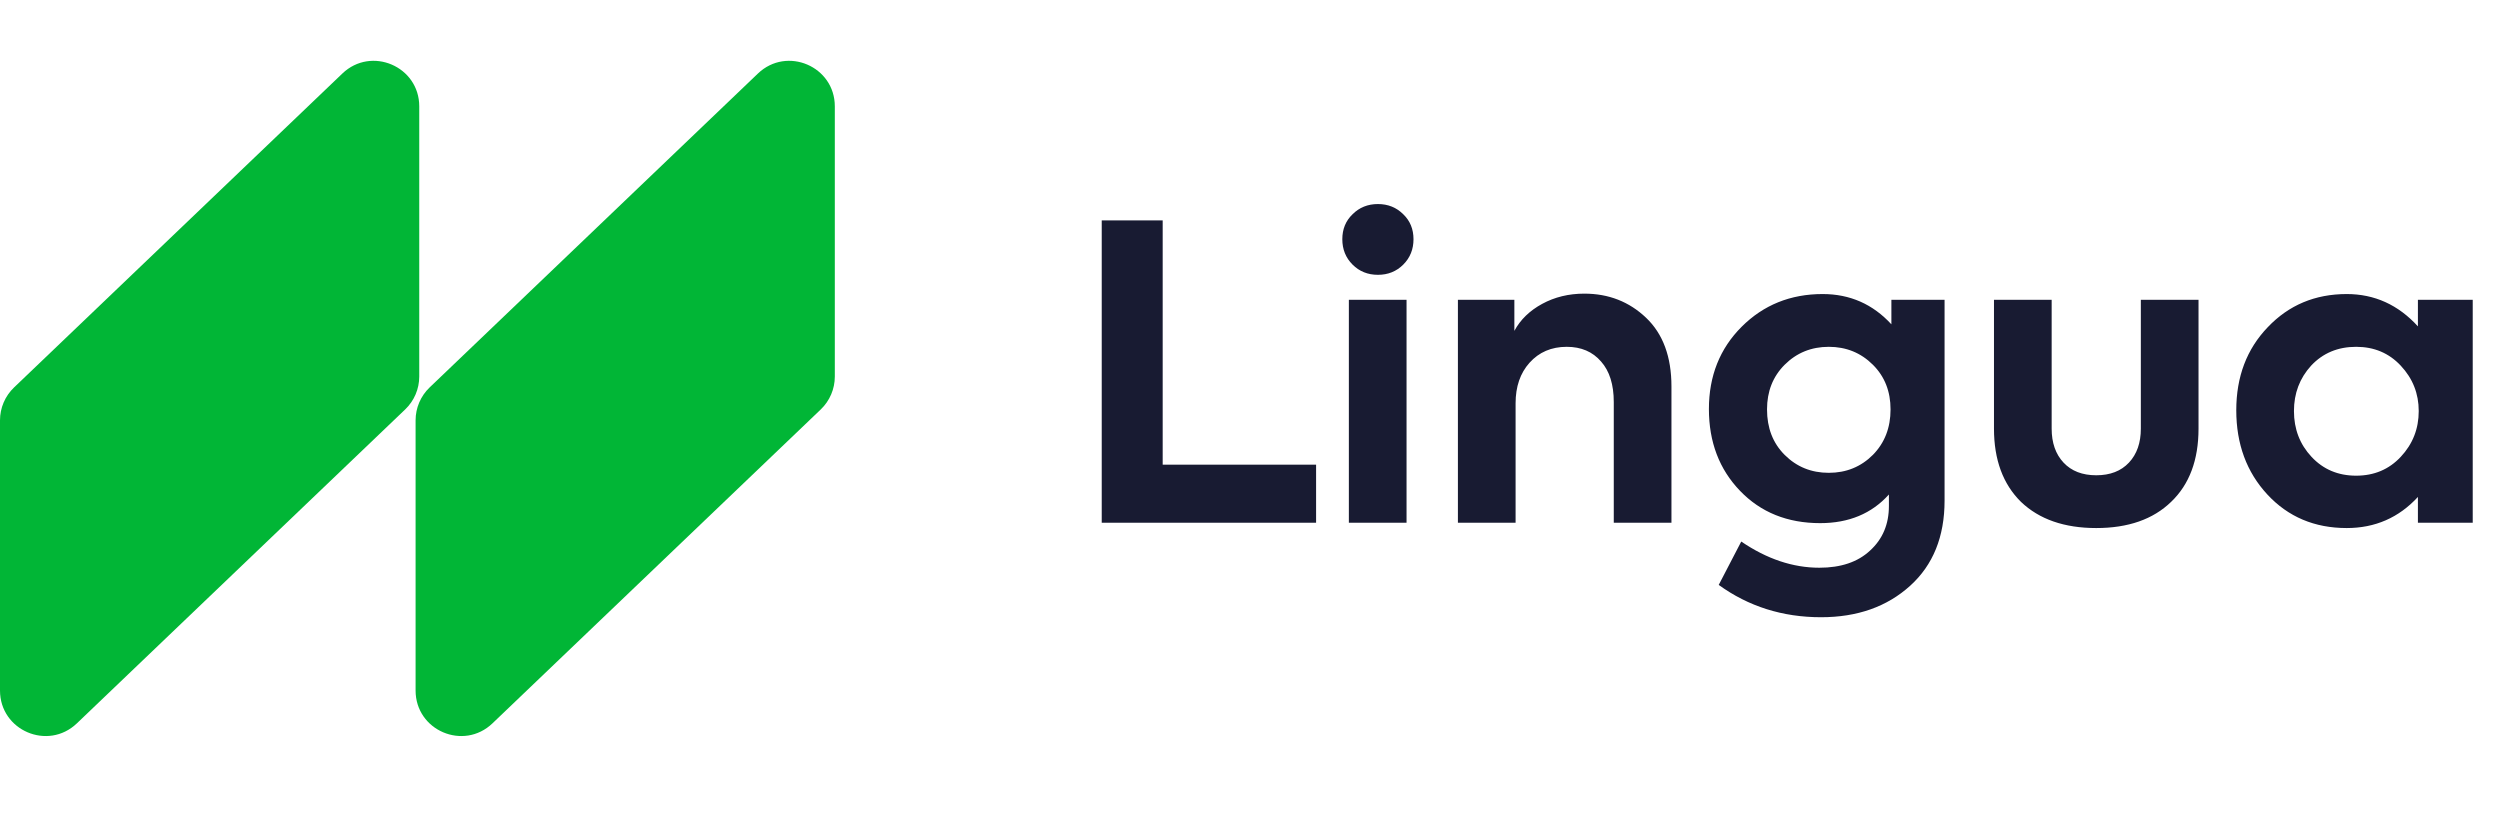 <svg width="110" height="36" viewBox="0 0 110 36" fill="none" xmlns="http://www.w3.org/2000/svg">
<path d="M36.732 4.68C36.732 2.919 34.623 2.018 33.35 3.234L18.903 17.048C18.509 17.426 18.286 17.948 18.286 18.494L18.286 30.382C18.286 32.143 20.396 33.044 21.668 31.828L36.115 18.014C36.509 17.636 36.732 17.114 36.732 16.568L36.732 4.68Z" fill="#01b636"/>
<path d="M57.908 23H48.476V9.698H51.158V20.444H57.908V23ZM62.194 10.526C62.194 10.97 62.044 11.342 61.744 11.642C61.444 11.942 61.072 12.092 60.628 12.092C60.184 12.092 59.812 11.942 59.512 11.642C59.212 11.342 59.062 10.97 59.062 10.526C59.062 10.082 59.212 9.716 59.512 9.428C59.812 9.128 60.184 8.978 60.628 8.978C61.072 8.978 61.444 9.128 61.744 9.428C62.044 9.716 62.194 10.082 62.194 10.526ZM61.888 13.19V23H59.35V13.19H61.888ZM66.686 23H64.148V13.19H66.632V14.558C66.896 14.066 67.304 13.67 67.856 13.37C68.408 13.07 69.026 12.92 69.71 12.92C70.778 12.92 71.684 13.274 72.428 13.982C73.172 14.69 73.544 15.698 73.544 17.006V23H71.006V17.69C71.006 16.922 70.82 16.328 70.448 15.908C70.076 15.476 69.572 15.26 68.936 15.26C68.264 15.26 67.718 15.494 67.298 15.962C66.89 16.418 66.686 17.012 66.686 17.744V23ZM83.221 14.27V13.19H85.561V22.028C85.561 23.612 85.056 24.86 84.049 25.772C83.028 26.696 81.721 27.158 80.124 27.158C78.433 27.158 76.933 26.684 75.624 25.736L76.615 23.828C77.743 24.596 78.888 24.98 80.052 24.98C81.001 24.98 81.745 24.728 82.284 24.224C82.837 23.72 83.112 23.066 83.112 22.262V21.758C82.356 22.598 81.349 23.018 80.088 23.018C78.648 23.018 77.472 22.544 76.561 21.596C75.648 20.648 75.192 19.448 75.192 17.996C75.192 16.544 75.672 15.338 76.632 14.378C77.593 13.418 78.781 12.938 80.197 12.938C81.397 12.938 82.404 13.382 83.221 14.27ZM77.749 18.014C77.749 18.83 78.007 19.496 78.522 20.012C79.05 20.54 79.698 20.804 80.466 20.804C81.234 20.804 81.882 20.54 82.41 20.012C82.927 19.484 83.184 18.818 83.184 18.014C83.184 17.222 82.927 16.568 82.41 16.052C81.882 15.524 81.234 15.26 80.466 15.26C79.698 15.26 79.05 15.524 78.522 16.052C78.007 16.568 77.749 17.222 77.749 18.014ZM95.529 22.082C94.737 22.85 93.639 23.234 92.235 23.234C90.831 23.234 89.727 22.85 88.923 22.082C88.131 21.302 87.735 20.228 87.735 18.86V13.19H90.273V18.86C90.273 19.484 90.447 19.982 90.795 20.354C91.143 20.726 91.623 20.912 92.235 20.912C92.847 20.912 93.327 20.726 93.675 20.354C94.023 19.982 94.197 19.484 94.197 18.86V13.19H96.735V18.86C96.735 20.24 96.333 21.314 95.529 22.082ZM106.388 14.36V13.19H108.8V23H106.388V21.866C105.548 22.778 104.504 23.234 103.256 23.234C101.84 23.234 100.676 22.742 99.764 21.758C98.852 20.774 98.396 19.538 98.396 18.05C98.396 16.574 98.858 15.356 99.782 14.396C100.706 13.424 101.864 12.938 103.256 12.938C104.48 12.938 105.524 13.412 106.388 14.36ZM106.424 18.086C106.424 17.318 106.16 16.652 105.632 16.088C105.116 15.536 104.462 15.26 103.67 15.26C102.866 15.26 102.206 15.536 101.69 16.088C101.186 16.64 100.934 17.306 100.934 18.086C100.934 18.878 101.192 19.55 101.708 20.102C102.224 20.654 102.878 20.93 103.67 20.93C104.462 20.93 105.116 20.654 105.632 20.102C106.16 19.538 106.424 18.866 106.424 18.086Z" fill="#181B32"/>
<path d="M18.447 4.68C18.447 2.919 16.337 2.018 15.065 3.234L0.618 17.048C0.223 17.426 1.21207e-05 17.948 1.20252e-05 18.494L9.94658e-06 30.382C9.6388e-06 32.143 2.11 33.044 3.382 31.828L17.829 18.014C18.224 17.636 18.447 17.114 18.447 16.568L18.447 4.68Z" fill="#01b636"/>
</svg>
